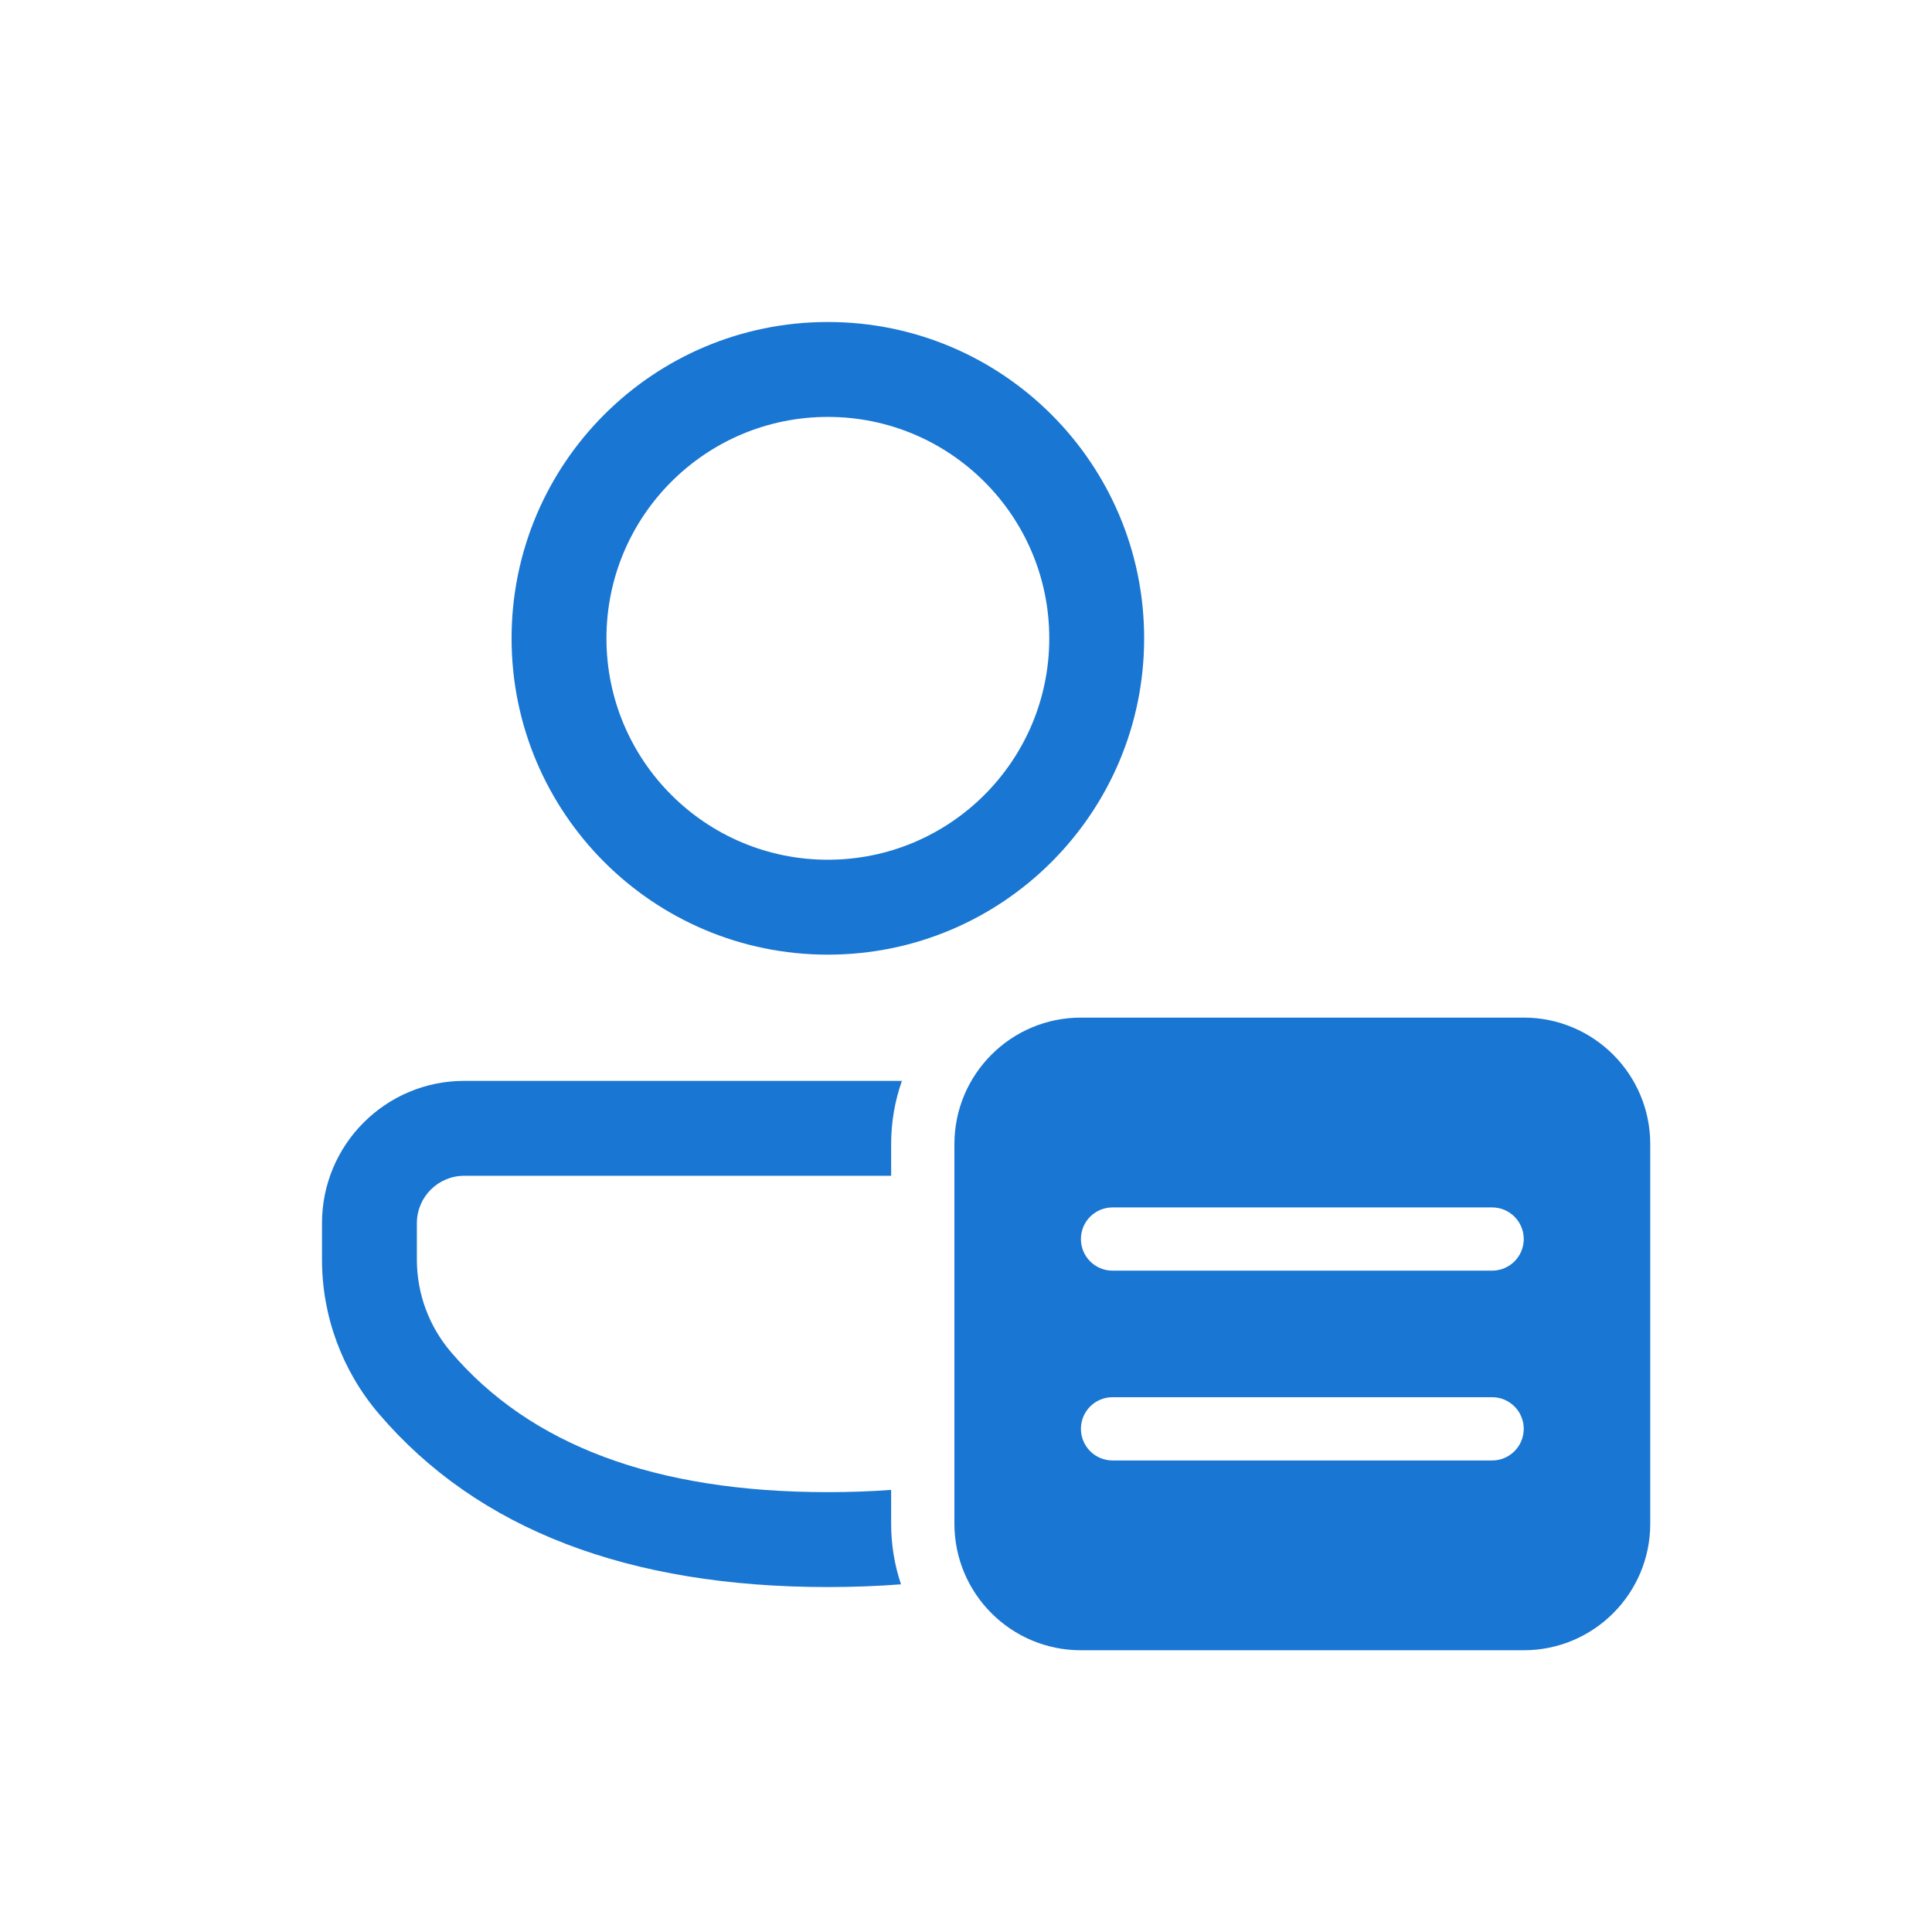 <svg width="48" height="48" viewBox="0 0 48 48" fill="none" xmlns="http://www.w3.org/2000/svg">
<path d="M22.14 28.426C22.14 27.875 22.234 27.346 22.408 26.854H11.534C9.582 26.854 8 28.436 8 30.389V31.297C8 32.7 8.501 34.057 9.412 35.124C11.873 38.007 15.624 39.43 20.568 39.43C21.193 39.43 21.799 39.407 22.385 39.362C22.226 38.889 22.14 38.383 22.14 37.856V37.016C21.635 37.054 21.111 37.072 20.568 37.072C16.264 37.072 13.174 35.9 11.205 33.593C10.658 32.953 10.357 32.139 10.357 31.297V30.389C10.357 29.739 10.884 29.212 11.534 29.212H22.14V28.426Z" fill="#1976D2"/>
<path d="M20.568 8C24.908 8 28.426 11.518 28.426 15.859C28.426 20.199 24.908 23.718 20.568 23.718C16.228 23.718 12.71 20.199 12.71 15.859C12.71 11.518 16.228 8 20.568 8ZM20.568 10.358C17.53 10.358 15.067 12.821 15.067 15.859C15.067 18.897 17.53 21.36 20.568 21.36C23.606 21.36 26.069 18.897 26.069 15.859C26.069 12.821 23.606 10.358 20.568 10.358Z" fill="#1976D2"/>
<path d="M23.712 28.426C23.712 26.69 25.119 25.282 26.855 25.282H37.857C39.593 25.282 41 26.69 41 28.426V37.856C41 39.593 39.593 41 37.857 41H26.855C25.119 41 23.712 39.593 23.712 37.856V28.426ZM27.641 29.998C27.207 29.998 26.855 30.349 26.855 30.784C26.855 31.218 27.207 31.569 27.641 31.569H37.071C37.505 31.569 37.857 31.218 37.857 30.784C37.857 30.349 37.505 29.998 37.071 29.998H27.641ZM27.641 34.713C27.207 34.713 26.855 35.065 26.855 35.499C26.855 35.933 27.207 36.285 27.641 36.285H37.071C37.505 36.285 37.857 35.933 37.857 35.499C37.857 35.065 37.505 34.713 37.071 34.713H27.641Z" fill="#1976D2"/>
</svg>
